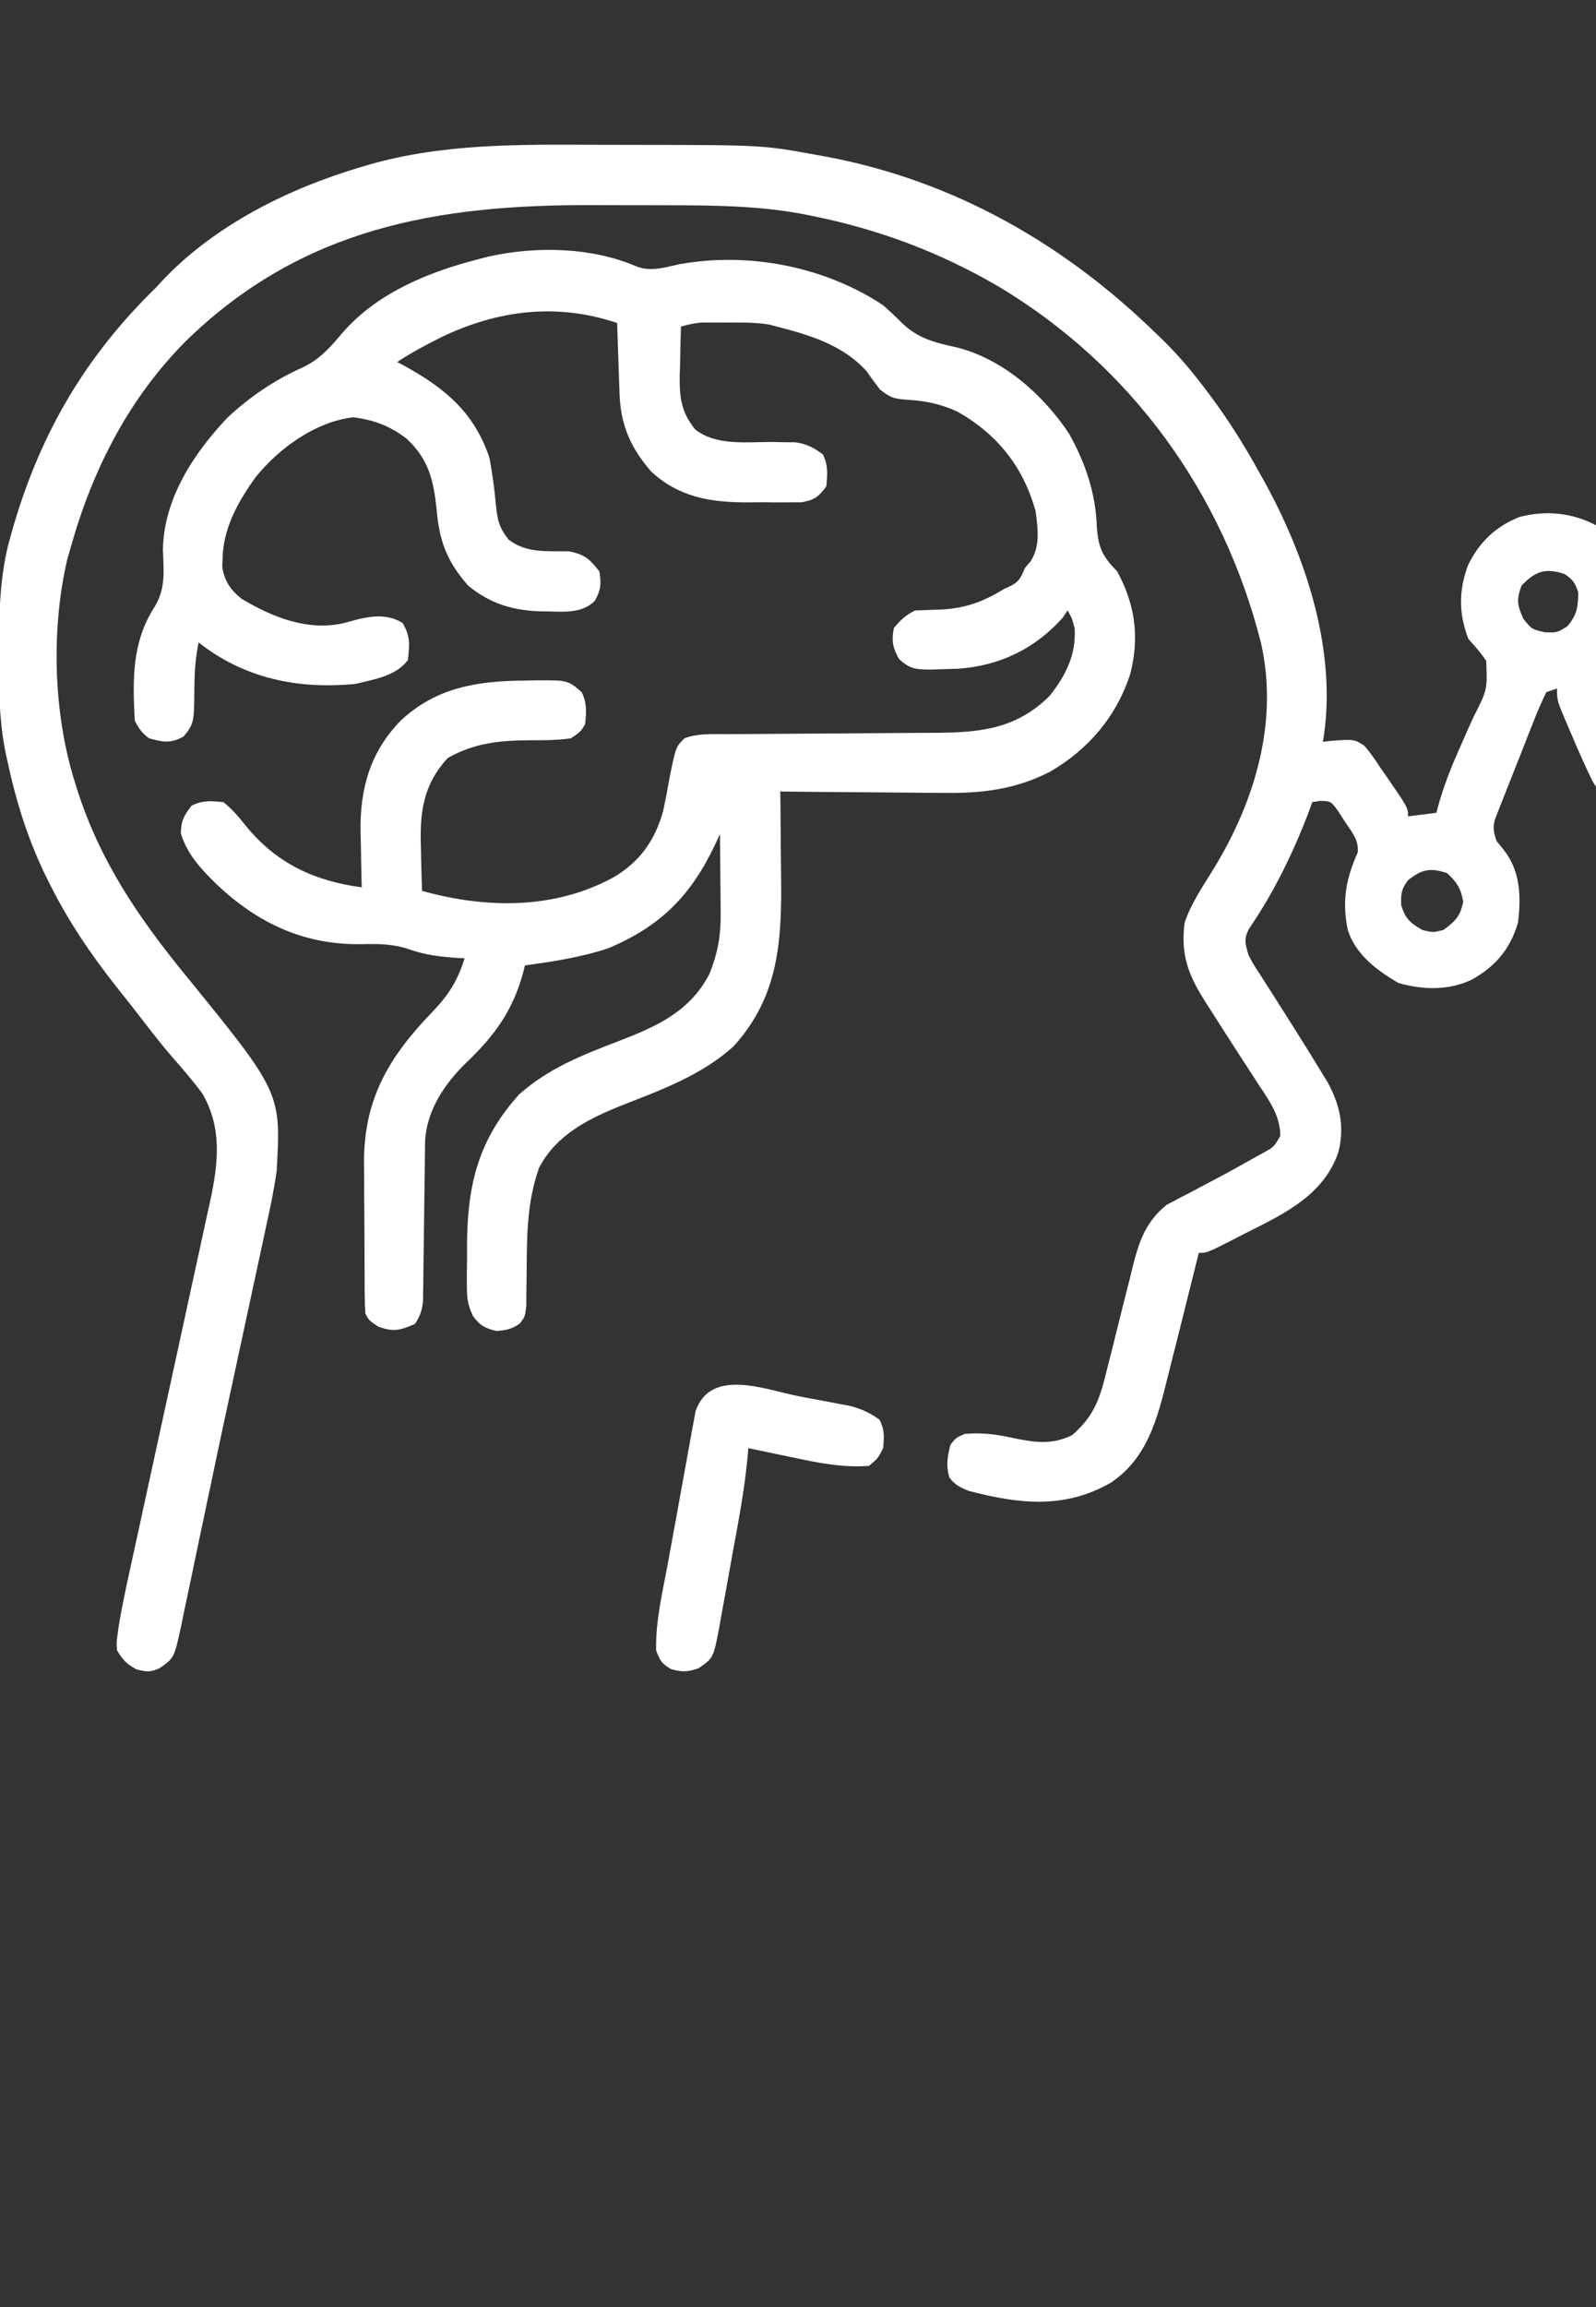 <?xml version="1.0" encoding="UTF-8"?>
<svg version="1.1" xmlns="http://www.w3.org/2000/svg" width="450" height="650">
<rect width="100%" height="100%" fill="#333333" stroke="none"/>
<path d="M0 0 C3.872 0.018 7.743 0.021 11.615 0.02 C47.034 0.068 47.034 0.068 62.484 2.893 C63.448 3.067 64.411 3.241 65.405 3.42 C101.114 10.204 132.205 27.974 158.046 53.206 C158.888 54.013 158.888 54.013 159.747 54.836 C164.039 59.016 167.804 63.434 171.421 68.206 C171.983 68.946 172.544 69.685 173.123 70.448 C178.324 77.406 182.863 84.599 187.046 92.206 C187.385 92.806 187.723 93.407 188.072 94.025 C200.248 115.829 209.327 143.054 205.046 168.206 C205.698 168.125 206.351 168.043 207.023 167.96 C213.92 167.461 213.92 167.461 216.765 169.343 C218.389 171.205 219.705 173.128 221.046 175.206 C221.753 176.218 222.459 177.23 223.187 178.272 C229.046 186.785 229.046 186.785 229.046 189.206 C231.686 188.876 234.326 188.546 237.046 188.206 C237.187 187.659 237.327 187.112 237.472 186.548 C238.963 181.158 240.896 176.085 243.175 170.983 C243.74 169.69 244.305 168.396 244.868 167.102 C245.738 165.109 246.618 163.124 247.537 161.153 C251.418 153.524 251.418 153.524 251.094 145.396 C249.56 143.129 247.886 141.225 246.046 139.206 C243.325 132.033 243.322 125.638 245.948 118.479 C249.081 111.992 253.861 107.406 260.589 104.827 C268.012 102.95 275.279 103.629 282.046 107.206 C287.105 110.382 290.827 115.425 292.667 121.132 C294.145 129.219 293.238 136.126 289.046 143.206 C288.497 143.814 287.948 144.423 287.382 145.049 C285.777 147.102 285.777 147.102 286.44 149.372 C286.791 150.135 287.142 150.897 287.503 151.682 C287.874 152.518 288.244 153.353 288.626 154.214 C289.033 155.077 289.44 155.941 289.859 156.831 C290.639 158.551 291.416 160.272 292.191 161.995 C292.545 162.755 292.899 163.515 293.264 164.298 C294.046 166.206 294.046 166.206 294.046 168.206 C295.036 168.206 296.026 168.206 297.046 168.206 C297.232 167.36 297.417 166.515 297.609 165.643 C299.927 160.099 303.887 156.678 308.796 153.331 C316.93 150.515 324.244 150.541 332.046 154.206 C338.375 157.492 341.823 162.536 344.046 169.206 C344.66 177.124 345.183 184.724 340.046 191.206 C334.489 197.217 328.484 200.305 320.234 200.706 C313.074 200.5 307.396 198.324 302.128 193.421 C299.702 190.707 298.207 188.689 297.046 185.206 C296.154 185.131 295.262 185.056 294.343 184.979 C293.173 184.848 292.002 184.716 290.796 184.581 C289.636 184.465 288.476 184.349 287.281 184.229 C283.862 183.147 282.752 182.251 280.998 179.163 C278.972 174.998 277.097 170.786 275.296 166.518 C274.885 165.569 274.474 164.62 274.05 163.641 C271.046 156.591 271.046 156.591 271.046 153.206 C270.056 153.536 269.066 153.866 268.046 154.206 C266.7 156.954 265.541 159.63 264.437 162.475 C264.106 163.308 263.775 164.14 263.434 164.998 C262.736 166.762 262.043 168.529 261.356 170.297 C260.302 173.003 259.224 175.699 258.144 178.395 C257.469 180.109 256.796 181.823 256.124 183.538 C255.8 184.345 255.477 185.153 255.143 185.985 C254.852 186.742 254.561 187.499 254.262 188.279 C254.002 188.942 253.743 189.606 253.475 190.289 C252.951 192.63 253.225 193.965 254.046 196.206 C254.686 196.99 255.325 197.773 255.984 198.581 C260.771 204.673 260.94 211.732 260.046 219.206 C257.817 226.608 253.757 231.444 247.046 235.206 C240.452 238.352 233.235 238.109 226.296 236.143 C220.138 232.472 214.343 228.232 212.046 221.206 C210.408 212.94 211.5 206.935 214.874 199.343 C215.156 195.844 213.319 193.813 211.421 190.956 C210.728 189.878 210.034 188.8 209.32 187.69 C207.288 184.934 207.288 184.934 204.273 184.846 C203.538 184.965 202.803 185.084 202.046 185.206 C201.729 186.08 201.412 186.954 201.085 187.854 C196.691 199.436 191.216 210.684 184.183 220.917 C182.705 223.894 183.146 225.039 184.046 228.206 C185.385 230.804 185.385 230.804 187.109 233.417 C187.737 234.408 188.365 235.398 189.012 236.419 C190.019 237.984 190.019 237.984 191.046 239.581 C192.415 241.742 193.784 243.903 195.152 246.065 C195.819 247.115 196.485 248.165 197.173 249.247 C199.604 253.087 202.001 256.945 204.359 260.831 C205.035 261.937 205.712 263.043 206.409 264.182 C209.889 270.611 211.157 276.522 209.464 283.659 C205.448 295.615 194.794 300.873 184.109 306.206 C182.974 306.79 181.839 307.374 180.669 307.975 C172.362 312.206 172.362 312.206 170.046 312.206 C169.808 313.159 169.57 314.113 169.325 315.095 C168.621 317.915 167.915 320.735 167.209 323.554 C166.459 326.553 165.712 329.552 164.969 332.552 C164.071 336.169 163.155 339.781 162.229 343.39 C161.855 344.86 161.487 346.331 161.124 347.804 C158.347 359.069 155.415 370.179 145.23 376.956 C132.126 384.457 119.181 382.95 105.046 379.206 C102.585 378.163 101.368 377.62 99.734 375.518 C98.717 372.098 99.173 369.635 100.046 366.206 C101.609 364.268 101.609 364.268 104.046 363.206 C108.636 362.81 112.496 363.236 116.984 364.206 C123.212 365.526 128.537 366.484 134.359 363.518 C140.629 358.123 142.207 353.078 144.105 345.245 C144.661 343.06 145.218 340.875 145.775 338.69 C146.632 335.259 147.485 331.827 148.334 328.394 C149.162 325.07 150.008 321.751 150.855 318.432 C151.101 317.412 151.347 316.392 151.6 315.341 C153.341 308.544 155.367 303.126 161.044 298.62 C162.002 298.123 162.002 298.123 162.98 297.616 C164.067 297.034 164.067 297.034 165.177 296.44 C165.938 296.054 166.699 295.667 167.484 295.268 C169.087 294.415 170.69 293.561 172.292 292.706 C173.089 292.288 173.885 291.87 174.706 291.44 C178.185 289.605 181.62 287.7 185.046 285.768 C186.16 285.151 187.274 284.533 188.421 283.897 C191.263 282.313 191.263 282.313 193.046 279.206 C192.951 273.337 189.859 269.244 186.734 264.518 C185.646 262.835 184.559 261.151 183.472 259.468 C182.909 258.604 182.347 257.741 181.767 256.852 C178.956 252.53 176.186 248.182 173.421 243.831 C172.659 242.646 172.659 242.646 171.881 241.438 C167.112 233.951 164.896 228.221 166.046 219.206 C167.909 213.625 171.315 208.764 174.364 203.771 C185.893 184.847 192.603 162.57 187.589 140.35 C176.935 98.271 151.167 62.54 113.929 40.132 C97.037 30.231 79.51 23.677 60.296 19.893 C59.494 19.734 58.692 19.574 57.865 19.41 C45.552 17.167 32.947 17.049 20.468 17.038 C19.122 17.035 17.777 17.031 16.431 17.028 C13.635 17.022 10.838 17.02 8.042 17.021 C5.218 17.021 2.395 17.014 -0.428 17 C-44.751 16.789 -82.808 23.382 -115.579 55.331 C-131.669 71.522 -141.788 91.386 -147.954 113.206 C-148.295 114.396 -148.637 115.585 -148.989 116.811 C-153.574 136.365 -152.932 160.038 -146.954 179.206 C-146.712 179.988 -146.471 180.77 -146.222 181.576 C-139.8 201.746 -128.992 217.594 -115.704 233.893 C-88.703 267.015 -88.703 267.015 -89.954 289.206 C-90.715 294.56 -91.832 299.812 -92.997 305.089 C-93.321 306.61 -93.645 308.131 -93.967 309.653 C-94.83 313.711 -95.71 317.765 -96.594 321.818 C-97.514 326.042 -98.419 330.27 -99.326 334.497 C-100.436 339.663 -101.547 344.829 -102.668 349.994 C-104.926 360.404 -107.143 370.823 -109.318 381.251 C-110.192 385.435 -111.075 389.617 -111.959 393.799 C-112.649 397.064 -113.333 400.33 -114.008 403.598 C-114.752 407.189 -115.515 410.776 -116.282 414.362 C-116.495 415.413 -116.708 416.463 -116.927 417.546 C-118.836 426.304 -118.836 426.304 -122.954 429.206 C-125.594 430.398 -126.698 430.275 -129.516 429.518 C-132.274 428.033 -133.334 426.865 -134.954 424.206 C-135.119 422.068 -135.119 422.068 -134.803 419.739 C-134.684 418.856 -134.564 417.972 -134.441 417.063 C-133.561 411.9 -132.493 406.791 -131.362 401.679 C-131.098 400.466 -130.835 399.253 -130.563 398.004 C-129.994 395.385 -129.422 392.767 -128.848 390.15 C-127.937 386.002 -127.037 381.851 -126.138 377.701 C-123.582 365.904 -121.014 354.111 -118.435 342.319 C-117.007 335.792 -115.588 329.263 -114.177 322.732 C-113.287 318.615 -112.388 314.501 -111.48 310.388 C-110.783 307.215 -110.101 304.038 -109.417 300.862 C-109.04 299.178 -109.04 299.178 -108.656 297.459 C-106.396 286.838 -105.277 276.902 -110.954 267.206 C-113.668 263.595 -116.597 260.203 -119.573 256.811 C-123.375 252.392 -126.889 247.727 -130.459 243.121 C-132.034 241.103 -133.628 239.102 -135.223 237.1 C-142.468 227.934 -148.733 218.667 -153.954 208.206 C-154.276 207.563 -154.598 206.921 -154.929 206.259 C-160.123 195.679 -163.509 184.723 -165.954 173.206 C-166.141 172.328 -166.329 171.449 -166.522 170.544 C-168.177 161.879 -168.314 153.303 -168.266 144.518 C-168.264 143.763 -168.261 143.007 -168.258 142.229 C-168.196 131.3 -168.022 120.773 -164.954 110.206 C-164.696 109.302 -164.438 108.399 -164.172 107.469 C-156.391 80.956 -143.774 59.504 -123.954 40.206 C-123.516 39.722 -123.077 39.239 -122.626 38.741 C-107.732 22.757 -86.664 12.303 -65.954 6.206 C-64.954 5.909 -64.954 5.909 -63.934 5.605 C-43.208 -0.361 -21.386 -0.105 0 0 Z M261.046 124.206 C259.588 128.151 259.804 129.67 261.546 133.518 C263.875 136.457 263.875 136.457 267.484 137.331 C271.06 137.462 271.06 137.462 273.921 135.706 C276.655 132.49 276.971 130.391 277.046 126.206 C276.238 123.487 275.557 122.558 273.234 120.956 C267.898 119.126 264.933 120.103 261.046 124.206 Z M314.046 170.206 C311.714 172.132 311.714 172.132 311.609 175.518 C311.755 179.304 311.755 179.304 314.171 182.143 C316.884 184.383 316.884 184.383 320.046 184.831 C324.153 183.975 325.6 182.587 328.046 179.206 C328.683 175.174 328.744 173.188 326.359 169.831 C321.523 166.433 318.762 166.765 314.046 170.206 Z M229.046 207.206 C227.132 209.729 227.042 211.013 227.109 214.206 C228.307 218.04 229.588 219.208 233.046 221.206 C236.046 221.956 236.046 221.956 239.046 221.206 C242.375 218.745 243.839 217.31 244.609 213.206 C243.902 209.436 242.864 207.802 240.046 205.206 C235.364 203.612 232.882 204.116 229.046 207.206 Z " fill="#fff" transform="translate(167.954,40.794)"/>
<path d="M0 0 C4.02 1.473 7.746 0.239 11.823 -0.649 C31.329 -4.224 52.87 -0.075 69.398 10.879 C71.133 12.41 72.826 13.991 74.461 15.629 C79.333 20.428 84.1 21.404 90.652 22.875 C103.517 26.323 114.61 36.182 121.863 47.121 C126.463 55.384 129.341 63.844 129.648 73.254 C130.062 79.149 131.212 81.595 135.398 85.879 C140.438 95.143 141.709 104.276 139.141 114.531 C135.343 126.543 127.369 136.008 116.478 142.295 C106.593 147.378 96.973 148.451 86.004 148.27 C84.691 148.264 83.377 148.258 82.024 148.252 C78.58 148.237 75.136 148.198 71.692 148.154 C68.159 148.112 64.625 148.094 61.092 148.074 C54.194 148.032 47.296 147.964 40.398 147.879 C40.422 149.731 40.422 149.731 40.446 151.62 C40.501 156.259 40.535 160.897 40.563 165.536 C40.578 167.533 40.599 169.53 40.625 171.527 C40.856 189.656 40.121 205.519 27.211 219.691 C18.323 227.729 7.112 231.852 -3.885 236.152 C-13.454 239.966 -22.63 244.41 -27.602 253.879 C-31.062 263.564 -31.057 273.329 -31.113 283.494 C-31.128 285.478 -31.162 287.462 -31.195 289.445 C-31.202 290.61 -31.209 291.775 -31.217 292.975 C-31.602 295.879 -31.602 295.879 -32.979 297.73 C-35.218 299.315 -36.866 299.684 -39.602 299.879 C-42.873 299.1 -44.218 298.398 -46.227 295.68 C-47.822 292.429 -47.975 290.294 -47.965 286.688 C-47.964 284.898 -47.964 284.898 -47.963 283.072 C-47.947 281.833 -47.931 280.593 -47.914 279.316 C-47.917 278.104 -47.921 276.892 -47.924 275.643 C-47.824 258.723 -44.771 246.015 -33.238 233.23 C-24.969 225.856 -15.385 222.112 -5.176 218.204 C5.579 214.061 14.904 209.894 20.426 199.285 C22.691 193.682 23.646 188.671 23.594 182.633 C23.591 181.977 23.588 181.321 23.585 180.645 C23.574 178.577 23.549 176.509 23.523 174.441 C23.513 173.028 23.504 171.615 23.496 170.201 C23.474 166.76 23.44 163.32 23.398 159.879 C22.933 160.871 22.469 161.864 21.99 162.886 C15.246 177.13 6.753 185.811 -8.082 192.039 C-15.689 194.575 -23.678 195.8 -31.602 196.879 C-31.749 197.485 -31.895 198.091 -32.047 198.715 C-34.962 209.604 -40.168 216.697 -48.192 224.33 C-54.228 230.212 -59.215 237.603 -59.746 246.231 C-59.761 247.532 -59.761 247.532 -59.775 248.859 C-59.789 249.847 -59.802 250.835 -59.816 251.853 C-59.826 252.913 -59.837 253.974 -59.848 255.066 C-59.881 257.314 -59.914 259.561 -59.947 261.809 C-59.995 265.351 -60.039 268.893 -60.078 272.435 C-60.118 275.854 -60.17 279.272 -60.223 282.691 C-60.231 283.752 -60.239 284.812 -60.248 285.905 C-60.265 286.893 -60.281 287.881 -60.299 288.898 C-60.309 289.766 -60.319 290.633 -60.33 291.527 C-60.629 294.117 -61.158 295.711 -62.602 297.879 C-66.74 299.71 -68.685 300.218 -72.977 298.629 C-75.602 296.879 -75.602 296.879 -76.602 294.879 C-76.707 293.273 -76.75 291.662 -76.763 290.053 C-76.772 289.048 -76.782 288.042 -76.792 287.006 C-76.796 285.914 -76.8 284.821 -76.805 283.695 C-76.81 282.57 -76.816 281.445 -76.822 280.285 C-76.831 277.895 -76.838 275.505 -76.842 273.115 C-76.851 269.488 -76.882 265.86 -76.914 262.232 C-76.921 259.908 -76.926 257.583 -76.93 255.258 C-76.942 254.183 -76.954 253.109 -76.967 252.002 C-76.915 234.116 -69.648 222.349 -57.602 209.879 C-53.052 205.11 -50.601 201.211 -48.602 194.879 C-49.28 194.842 -49.958 194.804 -50.656 194.766 C-55.454 194.427 -59.752 193.955 -64.289 192.316 C-68.734 190.839 -72.842 190.757 -77.477 190.879 C-93.733 191.213 -106.918 185.036 -118.62 173.939 C-123.025 169.604 -126.687 165.736 -128.602 159.754 C-128.602 156.236 -127.731 154.639 -125.602 151.879 C-122.463 150.31 -120.063 150.527 -116.602 150.879 C-114.04 152.928 -112.153 155.182 -110.125 157.746 C-101.52 168.227 -90.807 173.125 -77.602 174.879 C-77.623 174.154 -77.643 173.429 -77.665 172.683 C-77.749 169.332 -77.801 165.981 -77.852 162.629 C-77.885 161.489 -77.919 160.35 -77.953 159.176 C-78.092 146.957 -75.243 136.767 -66.602 127.879 C-56.49 118.482 -44.856 116.699 -31.539 116.629 C-30.559 116.608 -29.578 116.588 -28.568 116.566 C-19.526 116.517 -19.526 116.517 -15.602 119.879 C-14.056 122.971 -14.308 125.473 -14.602 128.879 C-15.922 131.07 -15.922 131.07 -18.602 132.879 C-22.324 133.454 -26.028 133.439 -29.789 133.441 C-38.44 133.48 -45.719 134.105 -53.352 138.441 C-60.399 146.076 -61.293 153.964 -60.914 164.004 C-60.892 165.151 -60.869 166.298 -60.846 167.48 C-60.787 170.281 -60.706 173.079 -60.602 175.879 C-42.626 180.879 -23.43 181.177 -6.715 172.113 C0.74 167.759 5.038 161.733 7.375 153.395 C8.118 149.898 8.776 146.398 9.398 142.879 C11.01 135.267 11.01 135.267 13.398 132.879 C17.168 131.466 21.175 131.727 25.145 131.721 C26.31 131.714 26.31 131.714 27.497 131.706 C29.181 131.695 30.864 131.686 32.547 131.68 C35.217 131.668 37.887 131.648 40.558 131.627 C48.149 131.565 55.741 131.511 63.332 131.478 C67.98 131.457 72.626 131.421 77.274 131.377 C79.038 131.363 80.803 131.354 82.568 131.351 C95.762 131.324 106.55 130.727 116.398 120.879 C120.923 115.14 123.852 109.315 123.398 101.879 C122.61 98.932 122.61 98.932 121.398 96.879 C120.718 97.9 120.718 97.9 120.023 98.941 C112.215 107.679 102.194 112.486 90.551 113.293 C88.834 113.357 87.116 113.406 85.398 113.441 C84.16 113.482 84.16 113.482 82.897 113.523 C78.719 113.496 77.028 113.461 73.867 110.535 C72.073 107.289 71.776 105.533 72.398 101.879 C74.266 99.576 75.755 98.201 78.398 96.879 C80.731 96.774 83.065 96.695 85.398 96.629 C92.407 96.306 97.451 94.515 103.398 90.879 C104.125 90.535 104.853 90.191 105.602 89.836 C107.961 88.579 108.334 87.292 109.398 84.879 C109.902 84.289 110.406 83.698 110.926 83.09 C113.783 78.8 113.013 73.817 112.398 68.879 C108.904 56.408 101.621 47.233 90.398 40.879 C85.668 38.683 81.335 37.811 76.148 37.504 C72.451 37.218 71.578 37.019 68.523 34.629 C67.211 32.931 65.932 31.206 64.711 29.441 C58.08 22.093 48.733 19.265 39.398 16.879 C38.633 16.682 37.867 16.484 37.078 16.281 C33.162 15.693 29.29 15.735 25.336 15.754 C24.132 15.748 24.132 15.748 22.904 15.742 C21.739 15.744 21.739 15.744 20.551 15.746 C19.849 15.747 19.148 15.748 18.426 15.75 C16.312 15.884 14.433 16.304 12.398 16.879 C12.281 20.399 12.211 23.919 12.148 27.441 C12.098 28.927 12.098 28.927 12.047 30.443 C11.962 36.823 12.376 40.811 16.398 45.879 C22.508 50.604 31.01 49.347 38.365 49.406 C39.45 49.428 40.535 49.45 41.652 49.473 C43.127 49.483 43.127 49.483 44.631 49.494 C47.871 49.945 49.766 50.967 52.398 52.879 C53.944 55.971 53.692 58.473 53.398 61.879 C51.219 64.853 50.016 65.774 46.349 66.396 C45.177 66.401 44.005 66.406 42.797 66.41 C41.501 66.415 40.206 66.42 38.871 66.426 C38.197 66.417 37.523 66.409 36.829 66.4 C34.8 66.379 32.775 66.4 30.746 66.426 C20.5 66.385 11.71 64.885 4 57.723 C-1.835 51.005 -4.616 44.597 -4.918 35.801 C-4.981 34.061 -4.981 34.061 -5.045 32.285 C-5.084 31.079 -5.124 29.872 -5.164 28.629 C-5.207 27.407 -5.25 26.185 -5.295 24.926 C-5.401 21.91 -5.503 18.895 -5.602 15.879 C-22.546 10.169 -39.3 12.208 -55.265 19.924 C-59.508 22.056 -63.645 24.241 -67.602 26.879 C-66.828 27.291 -66.055 27.704 -65.258 28.129 C-53.918 34.416 -45.813 41.257 -41.602 53.879 C-40.773 58.202 -40.199 62.554 -39.802 66.937 C-39.338 71.292 -38.989 73.389 -36.199 76.914 C-31.033 80.822 -25.514 80.084 -19.266 80.207 C-14.824 81.022 -13.34 82.354 -10.602 85.879 C-10.029 89.383 -10.161 91.103 -11.914 94.191 C-15.741 98.018 -21.355 97.128 -26.406 97.13 C-34.548 97.009 -41.206 95.137 -47.602 89.879 C-53.513 83.131 -55.706 77.506 -56.477 68.566 C-57.341 60.321 -58.647 54.417 -64.852 48.566 C-69.532 44.896 -74.171 43.188 -80.039 42.441 C-90.725 43.754 -100.8 51.053 -107.477 59.254 C-112.473 66.185 -116.671 73.633 -116.852 82.316 C-116.877 83.058 -116.903 83.799 -116.93 84.562 C-116.367 88.537 -114.598 91.072 -111.508 93.574 C-102.781 98.759 -92.904 102.787 -82.613 100.422 C-81.281 100.062 -79.949 99.702 -78.617 99.34 C-74.161 98.321 -70.154 97.947 -66.102 100.379 C-63.848 104.135 -64.118 106.525 -64.602 110.879 C-68.074 115.42 -74.119 116.272 -79.414 117.566 C-95.465 119.14 -110.724 116.06 -123.602 105.879 C-124.296 109.362 -124.672 112.719 -124.742 116.262 C-124.762 117.036 -124.781 117.811 -124.801 118.609 C-124.835 120.213 -124.853 121.818 -124.855 123.422 C-124.987 127.556 -125.058 129.279 -127.922 132.438 C-131.585 134.408 -133.651 133.976 -137.602 132.879 C-139.661 131.3 -140.447 130.187 -141.602 127.879 C-142.226 116.253 -142.44 105.74 -135.914 95.691 C-132.809 90.483 -133.475 85.619 -133.664 79.719 C-133.431 65.382 -124.982 52.569 -115.406 42.484 C-109.144 36.667 -102.174 31.927 -94.352 28.441 C-89.294 26.08 -86.371 22.57 -82.797 18.367 C-73.018 7.283 -58.642 1.447 -44.602 -2.121 C-43.32 -2.459 -43.32 -2.459 -42.012 -2.805 C-28.451 -5.834 -12.827 -5.528 0 0 Z " fill="#fff" transform="translate(179.602,75.121)"/>
<path d="M0 0 C2.109 0.402 4.22 0.79 6.332 1.178 C7.687 1.436 9.043 1.696 10.398 1.956 C12.221 2.3 12.221 2.3 14.081 2.65 C17.335 3.522 19.623 4.569 22.351 6.526 C23.778 9.379 23.661 11.36 23.351 14.526 C21.914 17.401 21.914 17.401 19.351 19.526 C11.732 20.099 4.718 18.612 -2.711 17.026 C-4.439 16.668 -4.439 16.668 -6.202 16.303 C-9.019 15.719 -11.835 15.126 -14.649 14.526 C-14.699 15.116 -14.749 15.707 -14.8 16.315 C-15.402 22.901 -16.393 29.357 -17.575 35.862 C-17.858 37.424 -17.858 37.424 -18.147 39.019 C-18.546 41.202 -18.947 43.386 -19.35 45.568 C-19.963 48.91 -20.555 52.255 -21.147 55.6 C-21.538 57.729 -21.931 59.858 -22.325 61.987 C-22.498 62.985 -22.671 63.983 -22.849 65.011 C-24.49 73.633 -24.49 73.633 -28.649 76.526 C-31.664 77.608 -33.228 77.634 -36.336 76.838 C-39.068 75.288 -39.553 74.421 -40.649 71.526 C-40.862 63.276 -38.76 54.765 -37.286 46.686 C-37.052 45.402 -36.819 44.117 -36.579 42.794 C-36.088 40.098 -35.592 37.403 -35.094 34.708 C-34.457 31.262 -33.841 27.813 -33.228 24.362 C-32.636 21.051 -32.022 17.744 -31.411 14.436 C-31.194 13.201 -30.977 11.965 -30.754 10.692 C-30.429 8.974 -30.429 8.974 -30.097 7.221 C-29.913 6.215 -29.73 5.209 -29.541 4.173 C-25.321 -8.349 -9.631 -1.849 0 0 Z " fill="#fff" transform="translate(225.649,393.474)"/>
</svg>
